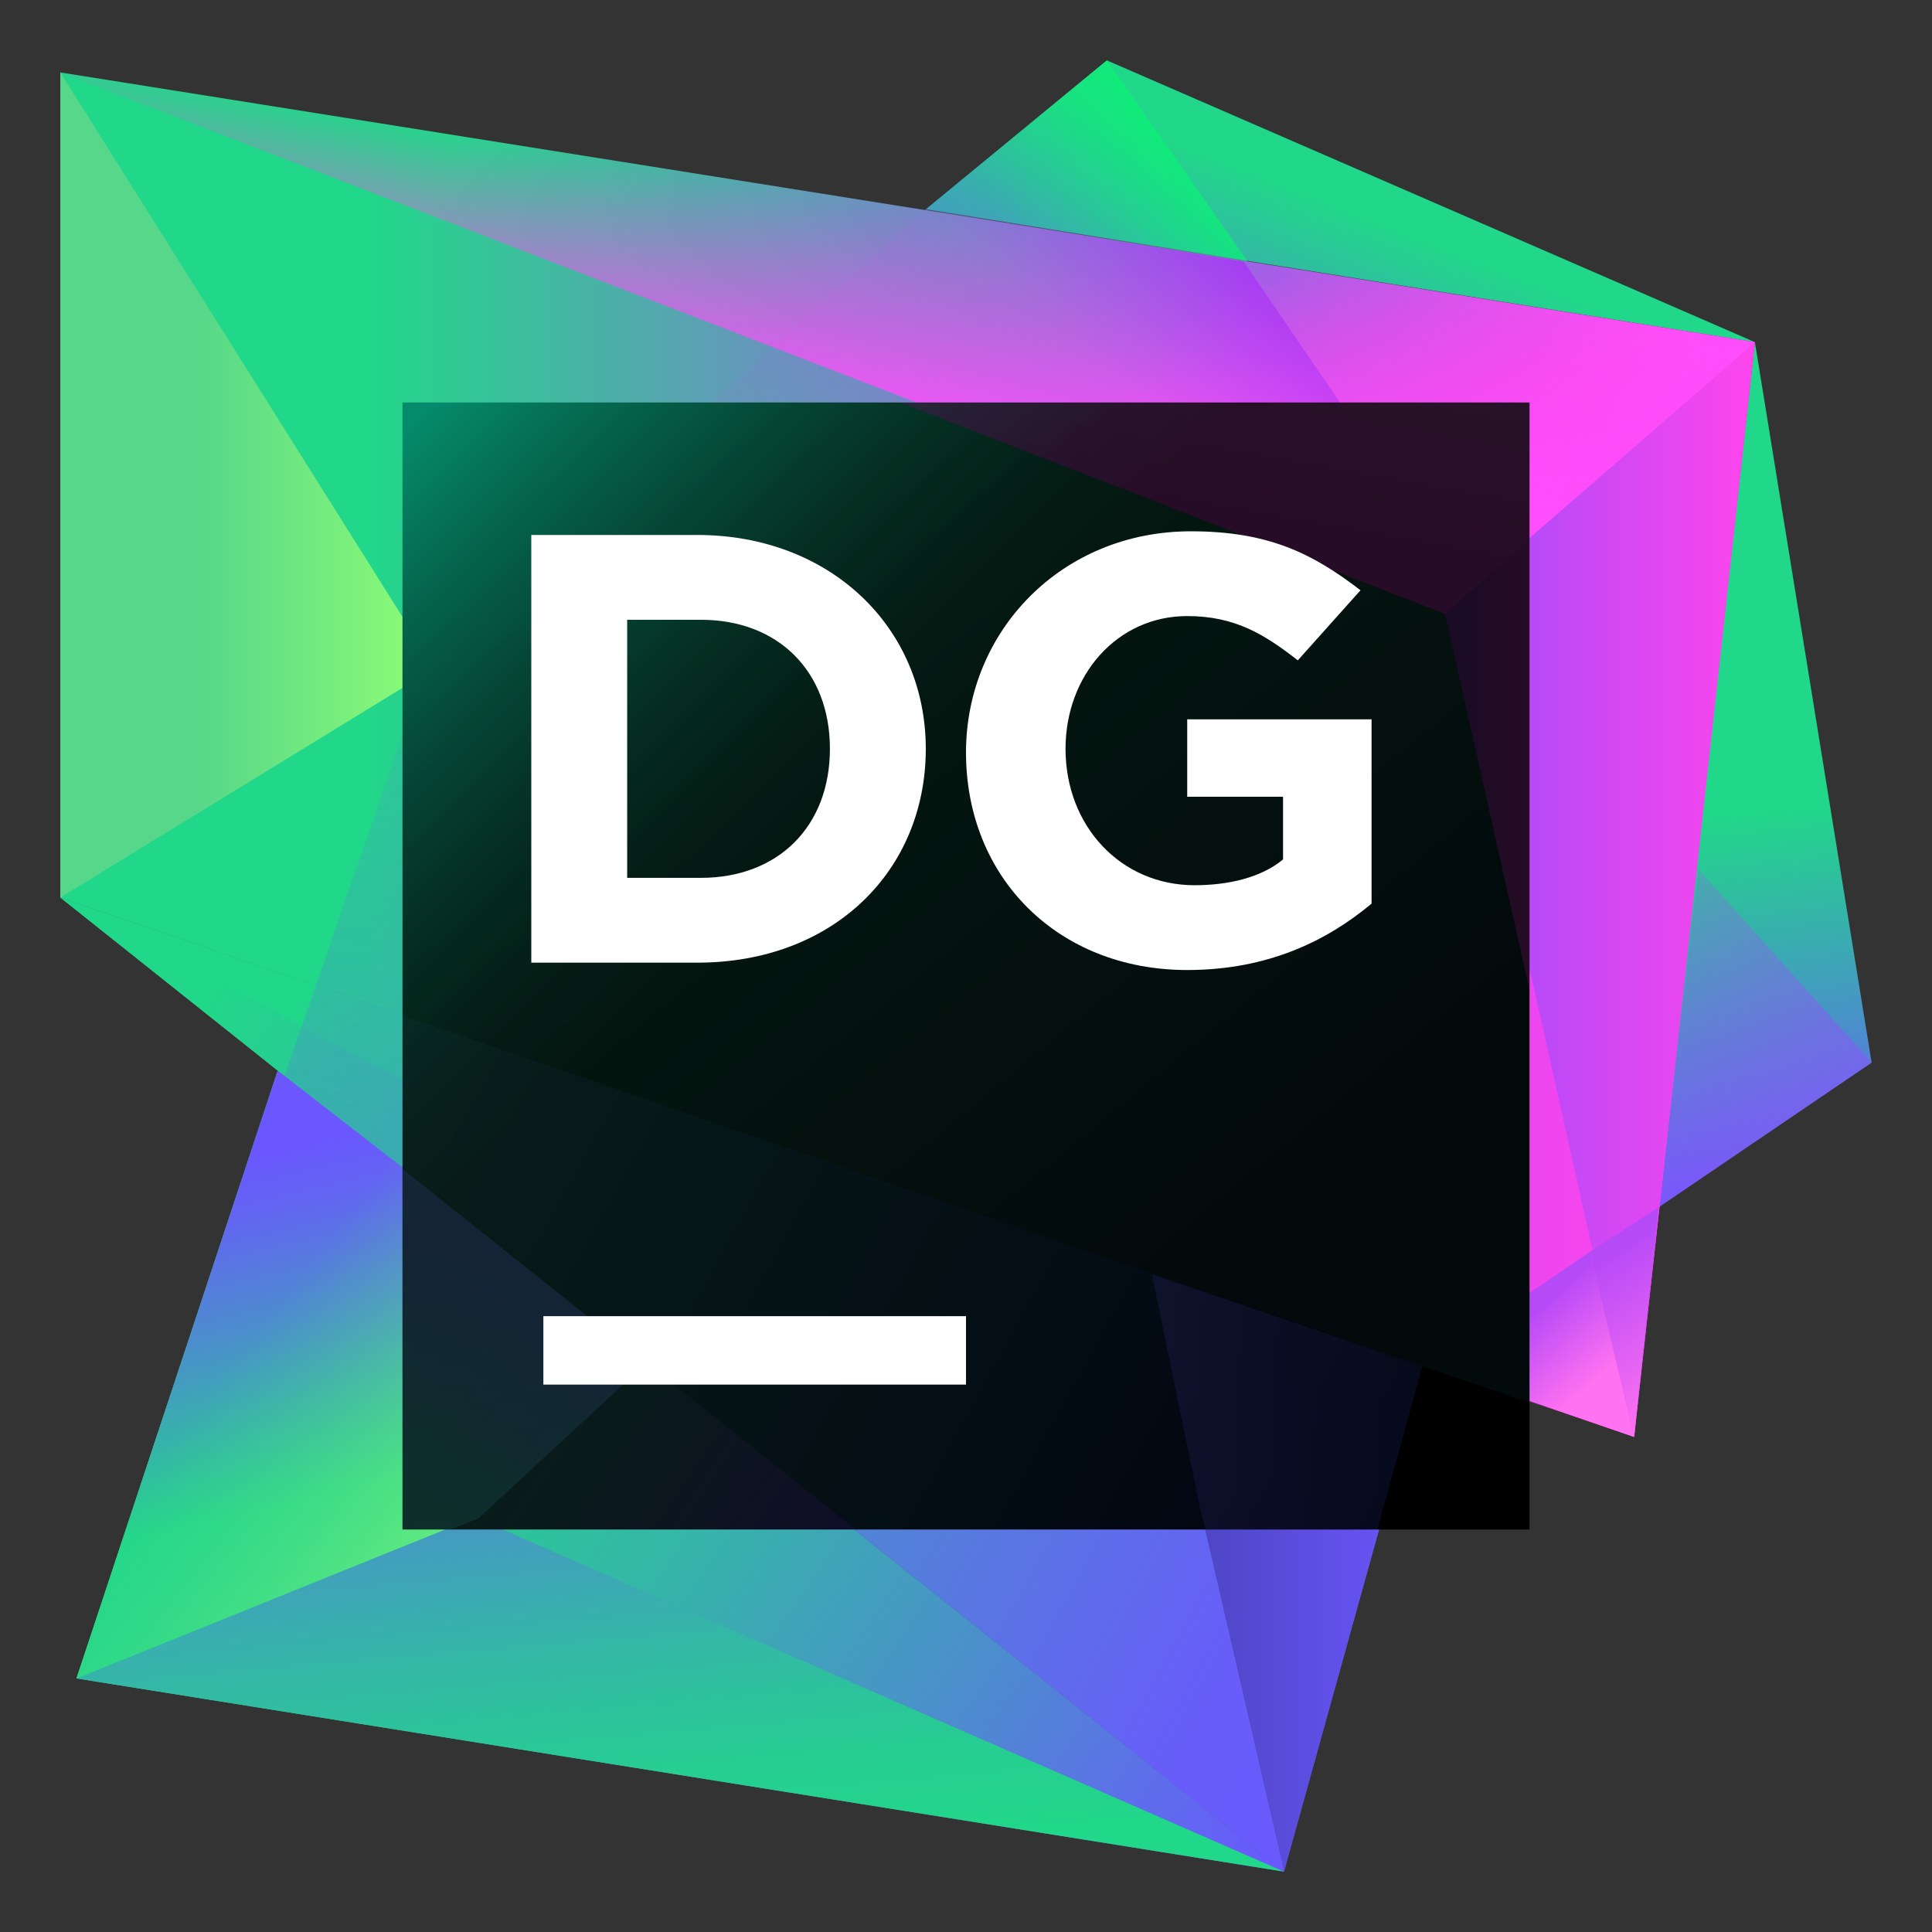<svg width="48" height="48" viewBox="0 0 48 48" fill="none" xmlns="http://www.w3.org/2000/svg">
<rect x="0" y="0" width="48" height="48" fill="#333333" stroke="none"/>
<path d="M43.6 8.5L46.5 26.4L41.2 30L43.6 8.5Z" fill="url(#paint0_linear)"/>
<path d="M46.5 26.4L41.2 30L42.2 21.6L46.5 26.4Z" fill="url(#paint1_linear)"/>
<path d="M43.6 8.5L27.5 1.5L23 5.2L43.6 8.5Z" fill="url(#paint2_linear)"/>
<path d="M31 6.5L27.5 1.5L23 5.2L31 6.5Z" fill="url(#paint3_linear)"/>
<path d="M31.9 46.5L6.9 26.6L1.9 41.7L31.9 46.5Z" fill="url(#paint4_linear)"/>
<path d="M31.9 46.5L11.8 37.7L1.9 41.7L31.9 46.5Z" fill="url(#paint5_linear)"/>
<path d="M35.4 33.9L1.5 22.3L31.9 46.5L35.4 33.9Z" fill="url(#paint6_linear)"/>
<path d="M35.4 33.9L33.2 33.2L29.8 37.4L31.9 46.5L35.4 33.9Z" fill="url(#paint7_linear)"/>
<path d="M29.8 37.4L1.5 22.3L27.5 43L31.9 46.5L29.8 37.4Z" fill="url(#paint8_linear)"/>
<path d="M1.5 1.8V22.3L40.6 35.7L43.6 8.5L1.5 1.8Z" fill="url(#paint9_linear)"/>
<path d="M1.5 1.8V22.3L40.6 35.7L36 15.1L1.5 1.8Z" fill="url(#paint10_linear)"/>
<path d="M1.5 1.8V22.3L10.8 16.6L1.5 1.8Z" fill="url(#paint11_linear)"/>
<path d="M11.8 37.7L36.1 15.3L10.5 16.8L1.9 41.7L11.8 37.7Z" fill="url(#paint12_linear)"/>
<path d="M11.8 37.7L12.7 31.1L6.9 26.6L1.9 41.7L11.8 37.7Z" fill="url(#paint13_linear)"/>
<path d="M11.8 37.7L12.7 31.1L6.9 26.6L1.9 41.7L11.8 37.7Z" fill="url(#paint14_linear)"/>
<path d="M43.6 8.5L40.6 35.7L36 15.1L43.6 8.5Z" fill="url(#paint15_linear)"/>
<path d="M40.6 35.7L41.2 30L39.5 31.1L40.6 35.7Z" fill="url(#paint16_linear)"/>
<path d="M40.6 35.7L35.4 33.9L39.5 31.1L40.6 35.7Z" fill="url(#paint17_linear)"/>
<path d="M43.6 8.5L32.5 18.3L10.3 16.7L23 5.2L43.6 8.5Z" fill="url(#paint18_linear)"/>
<path d="M36 15.1L43.6 8.5L1.5 1.8L36 15.1Z" fill="url(#paint19_linear)"/>
<path d="M36 15.1L43.6 8.5L1.5 1.8L36 15.1Z" fill="url(#paint20_linear)"/>
<path d="M19.2 8.7L36 15.1L36.5 14.7L30.9 6.5L23 5.2L19.2 8.7Z" fill="url(#paint21_linear)"/>
<path d="M38 10H10V38H38V10Z" fill="url(#paint22_linear)"/>
<g opacity="0.5">
<path opacity="0.3" d="M10 29.04V38H21.27L10 29.04Z" fill="url(#paint23_linear)"/>
<path opacity="0.3" d="M10 29.04V38H11.19L11.89 37.72L16.055 33.87L10 29.04Z" fill="url(#paint24_linear)"/>
<path opacity="0.3" d="M10 29.04L21.27 38H34.22L35.34 33.94L10 25.225V29.04Z" fill="url(#paint25_linear)"/>
<path opacity="0.3" d="M29.81 37.44L29.95 38H34.22L35.34 33.94L28.62 31.665L29.81 37.44Z" fill="url(#paint26_linear)"/>
<path opacity="0.3" d="M38 13.43L35.9 15.25L38 24.595V13.43Z" fill="url(#paint27_linear)"/>
<path opacity="0.3" d="M38 10H22.355L35.9 15.25L38 13.43V10Z" fill="url(#paint28_linear)"/>
<path opacity="0.3" d="M38 34.85V24.595L35.9 15.25L22.355 10H10V25.225L38 34.85Z" fill="url(#paint29_linear)"/>
</g>
<path d="M24 32.7H13.5V34.4H24V32.7Z" fill="white"/>
<path d="M13.2 13.291H17.322C20.619 13.291 23.001 15.581 23.001 18.604C23.001 21.627 20.711 23.917 17.322 23.917H13.2V13.291ZM15.582 15.398V21.81H17.413C19.337 21.81 20.619 20.528 20.619 18.604C20.619 16.681 19.337 15.398 17.413 15.398H15.582Z" fill="white"/>
<path d="M24 18.695C24 15.673 26.381 13.2 29.587 13.2C31.511 13.2 32.61 13.749 33.801 14.665L32.244 16.406C31.419 15.764 30.687 15.306 29.496 15.306C27.756 15.306 26.473 16.772 26.473 18.604C26.473 20.527 27.847 21.993 29.679 21.993C30.503 21.993 31.328 21.81 31.877 21.352V19.795H29.496V17.871H34.076V22.451C32.977 23.367 31.511 24.1 29.496 24.1C26.29 24.1 24 21.81 24 18.695Z" fill="white"/>
<defs>
<linearGradient id="paint0_linear" x1="42.725" y1="18.427" x2="44.041" y2="29.883" gradientUnits="userSpaceOnUse">
<stop offset="0.16" stop-color="#21D789"/>
<stop offset="0.54" stop-color="#419FBC"/>
<stop offset="1" stop-color="#6B57FF"/>
</linearGradient>
<linearGradient id="paint1_linear" x1="36.953" y1="24.113" x2="54.053" y2="30.134" gradientUnits="userSpaceOnUse">
<stop offset="0.021" stop-color="#B74AF7" stop-opacity="0"/>
<stop offset="0.744" stop-color="#8053FD" stop-opacity="0.739"/>
<stop offset="1" stop-color="#6B57FF"/>
</linearGradient>
<linearGradient id="paint2_linear" x1="30.728" y1="13.511" x2="34.057" y2="4.997" gradientUnits="userSpaceOnUse">
<stop stop-color="#6B57FF"/>
<stop offset="0.952" stop-color="#21D789"/>
</linearGradient>
<linearGradient id="paint3_linear" x1="30.786" y1="2.94" x2="25.389" y2="6.722" gradientUnits="userSpaceOnUse">
<stop stop-color="#00FF6A"/>
<stop offset="0.952" stop-color="#21D789" stop-opacity="0"/>
</linearGradient>
<linearGradient id="paint4_linear" x1="31.804" y1="52.9" x2="0.197" y2="31.253" gradientUnits="userSpaceOnUse">
<stop offset="0.098" stop-color="#6B57FF"/>
<stop offset="0.118" stop-color="#685CFB"/>
<stop offset="0.345" stop-color="#4A91CA"/>
<stop offset="0.542" stop-color="#34B7A7"/>
<stop offset="0.699" stop-color="#26CE91"/>
<stop offset="0.797" stop-color="#21D789"/>
</linearGradient>
<linearGradient id="paint5_linear" x1="15.602" y1="29.066" x2="17.456" y2="50.539" gradientUnits="userSpaceOnUse">
<stop offset="0.098" stop-color="#6B57FF"/>
<stop offset="0.118" stop-color="#685CFB"/>
<stop offset="0.345" stop-color="#4A91CA"/>
<stop offset="0.542" stop-color="#34B7A7"/>
<stop offset="0.699" stop-color="#26CE91"/>
<stop offset="0.797" stop-color="#21D789"/>
</linearGradient>
<linearGradient id="paint6_linear" x1="4.303" y1="24.005" x2="43.736" y2="45.777" gradientUnits="userSpaceOnUse">
<stop offset="0.075" stop-color="#21D789"/>
<stop offset="0.887" stop-color="#6B57FF"/>
</linearGradient>
<linearGradient id="paint7_linear" x1="29.834" y1="39.826" x2="35.39" y2="39.826" gradientUnits="userSpaceOnUse">
<stop offset="0.027" stop-color="#4F46C6"/>
<stop offset="1" stop-color="#6B57FF"/>
</linearGradient>
<linearGradient id="paint8_linear" x1="2.909" y1="26.529" x2="42.342" y2="48.301" gradientUnits="userSpaceOnUse">
<stop offset="0.027" stop-color="#21D789"/>
<stop offset="0.7" stop-color="#685CFA"/>
<stop offset="1" stop-color="#6B57FF"/>
</linearGradient>
<linearGradient id="paint9_linear" x1="-0.685" y1="12.786" x2="37.98" y2="21.198" gradientUnits="userSpaceOnUse">
<stop offset="0.242" stop-color="#21D789"/>
<stop offset="0.447" stop-color="#59A3B2"/>
<stop offset="0.767" stop-color="#B74AF7"/>
<stop offset="1" stop-color="#FF45ED"/>
</linearGradient>
<linearGradient id="paint10_linear" x1="4.322" y1="18.754" x2="41.057" y2="18.754" gradientUnits="userSpaceOnUse">
<stop offset="0.131" stop-color="#21D789"/>
<stop offset="0.349" stop-color="#59A3B2"/>
<stop offset="0.69" stop-color="#B74AF7"/>
<stop offset="1" stop-color="#FF45ED"/>
</linearGradient>
<linearGradient id="paint11_linear" x1="2.173" y1="12.045" x2="10.938" y2="12.045" gradientUnits="userSpaceOnUse">
<stop offset="0.309" stop-color="#56D789"/>
<stop offset="0.959" stop-color="#8DFC77"/>
<stop offset="1" stop-color="#91FF76"/>
</linearGradient>
<linearGradient id="paint12_linear" x1="16.939" y1="55.109" x2="19.957" y2="15.653" gradientUnits="userSpaceOnUse">
<stop stop-color="#21D789"/>
<stop offset="0.996" stop-color="#6B57FF" stop-opacity="0"/>
</linearGradient>
<linearGradient id="paint13_linear" x1="4.998" y1="26.412" x2="7.708" y2="38.22" gradientUnits="userSpaceOnUse">
<stop offset="0.206" stop-color="#6B57FF"/>
<stop offset="0.327" stop-color="#6266F1"/>
<stop offset="0.562" stop-color="#4B8FCC"/>
<stop offset="0.884" stop-color="#26CF90"/>
<stop offset="0.921" stop-color="#21D789"/>
</linearGradient>
<linearGradient id="paint14_linear" x1="1.592" y1="31.943" x2="12.894" y2="40.754" gradientUnits="userSpaceOnUse">
<stop offset="0.309" stop-color="#56D789" stop-opacity="0"/>
<stop offset="0.959" stop-color="#8DFC77" stop-opacity="0.94"/>
<stop offset="1" stop-color="#91FF76"/>
</linearGradient>
<linearGradient id="paint15_linear" x1="35.961" y1="22.093" x2="43.63" y2="22.093" gradientUnits="userSpaceOnUse">
<stop offset="0.261" stop-color="#B74AF7"/>
<stop offset="1" stop-color="#FF45ED"/>
</linearGradient>
<linearGradient id="paint16_linear" x1="42.117" y1="34.683" x2="39.723" y2="31.139" gradientUnits="userSpaceOnUse">
<stop stop-color="#FF72F1"/>
<stop offset="0.963" stop-color="#B74AF7"/>
</linearGradient>
<linearGradient id="paint17_linear" x1="42.405" y1="37.981" x2="37.808" y2="32.905" gradientUnits="userSpaceOnUse">
<stop offset="0.668" stop-color="#FF72F1"/>
<stop offset="1" stop-color="#B74AF7"/>
</linearGradient>
<linearGradient id="paint18_linear" x1="17.753" y1="-2.758" x2="29.627" y2="17.072" gradientUnits="userSpaceOnUse">
<stop offset="0.163" stop-color="#B74AF7" stop-opacity="0.5"/>
<stop offset="0.999" stop-color="#00FF6A" stop-opacity="0"/>
</linearGradient>
<linearGradient id="paint19_linear" x1="35.735" y1="21.129" x2="26.732" y2="10.21" gradientUnits="userSpaceOnUse">
<stop offset="0.297" stop-color="#FF4FFF" stop-opacity="0.96"/>
<stop offset="0.999" stop-color="#FF45ED" stop-opacity="0"/>
</linearGradient>
<linearGradient id="paint20_linear" x1="21.612" y1="10.495" x2="22.57" y2="5.131" gradientUnits="userSpaceOnUse">
<stop stop-color="#FF4FFF" stop-opacity="0.96"/>
<stop offset="0.993" stop-color="#FF45ED" stop-opacity="0"/>
</linearGradient>
<linearGradient id="paint21_linear" x1="33.239" y1="5.465" x2="28.755" y2="10.646" gradientUnits="userSpaceOnUse">
<stop offset="0.121" stop-color="#A326F7"/>
<stop offset="0.952" stop-color="#B74AF7" stop-opacity="0"/>
</linearGradient>
<linearGradient id="paint22_linear" x1="9.624" y1="9.624" x2="36.134" y2="36.134" gradientUnits="userSpaceOnUse">
<stop offset="0.028" stop-color="#007E67"/>
<stop offset="0.112" stop-color="#005344"/>
<stop offset="0.198" stop-color="#002F27"/>
<stop offset="0.278" stop-color="#001511"/>
<stop offset="0.349" stop-color="#000605"/>
<stop offset="0.406"/>
<stop offset="0.914"/>
</linearGradient>
<linearGradient id="paint23_linear" x1="21.067" y1="41.094" x2="6.833" y2="31.346" gradientUnits="userSpaceOnUse">
<stop offset="0.098" stop-color="#6B57FF"/>
<stop offset="0.118" stop-color="#685CFB"/>
<stop offset="0.345" stop-color="#4A91CA"/>
<stop offset="0.542" stop-color="#34B7A7"/>
<stop offset="0.699" stop-color="#26CE91"/>
<stop offset="0.797" stop-color="#21D789"/>
</linearGradient>
<linearGradient id="paint24_linear" x1="12.224" y1="41.97" x2="13.159" y2="29.758" gradientUnits="userSpaceOnUse">
<stop offset="0.075" stop-color="#21D789"/>
<stop offset="0.887" stop-color="#6B57FF"/>
</linearGradient>
<linearGradient id="paint25_linear" x1="11.788" y1="26.849" x2="39.947" y2="42.396" gradientUnits="userSpaceOnUse">
<stop stop-color="#34B7A7"/>
<stop offset="0.887" stop-color="#000069"/>
</linearGradient>
<linearGradient id="paint26_linear" x1="28.61" y1="34.825" x2="35.339" y2="34.825" gradientUnits="userSpaceOnUse">
<stop offset="0.027" stop-color="#4F46C6"/>
<stop offset="1" stop-color="#1F2C61"/>
</linearGradient>
<linearGradient id="paint27_linear" x1="35.908" y1="19.014" x2="38" y2="19.014" gradientUnits="userSpaceOnUse">
<stop offset="0.261" stop-color="#B74AF7"/>
<stop offset="1" stop-color="#FF45ED"/>
</linearGradient>
<linearGradient id="paint28_linear" x1="29.996" y1="12.724" x2="30.667" y2="8.968" gradientUnits="userSpaceOnUse">
<stop stop-color="#FF4FFF"/>
<stop offset="0.993" stop-color="#FF75FF"/>
</linearGradient>
<linearGradient id="paint29_linear" x1="15.002" y1="10.62" x2="33.962" y2="33.54" gradientUnits="userSpaceOnUse">
<stop stop-color="#20D185"/>
<stop offset="0.443" stop-color="#198767"/>
<stop offset="0.844" stop-color="#12414A"/>
</linearGradient>
</defs>
</svg>
